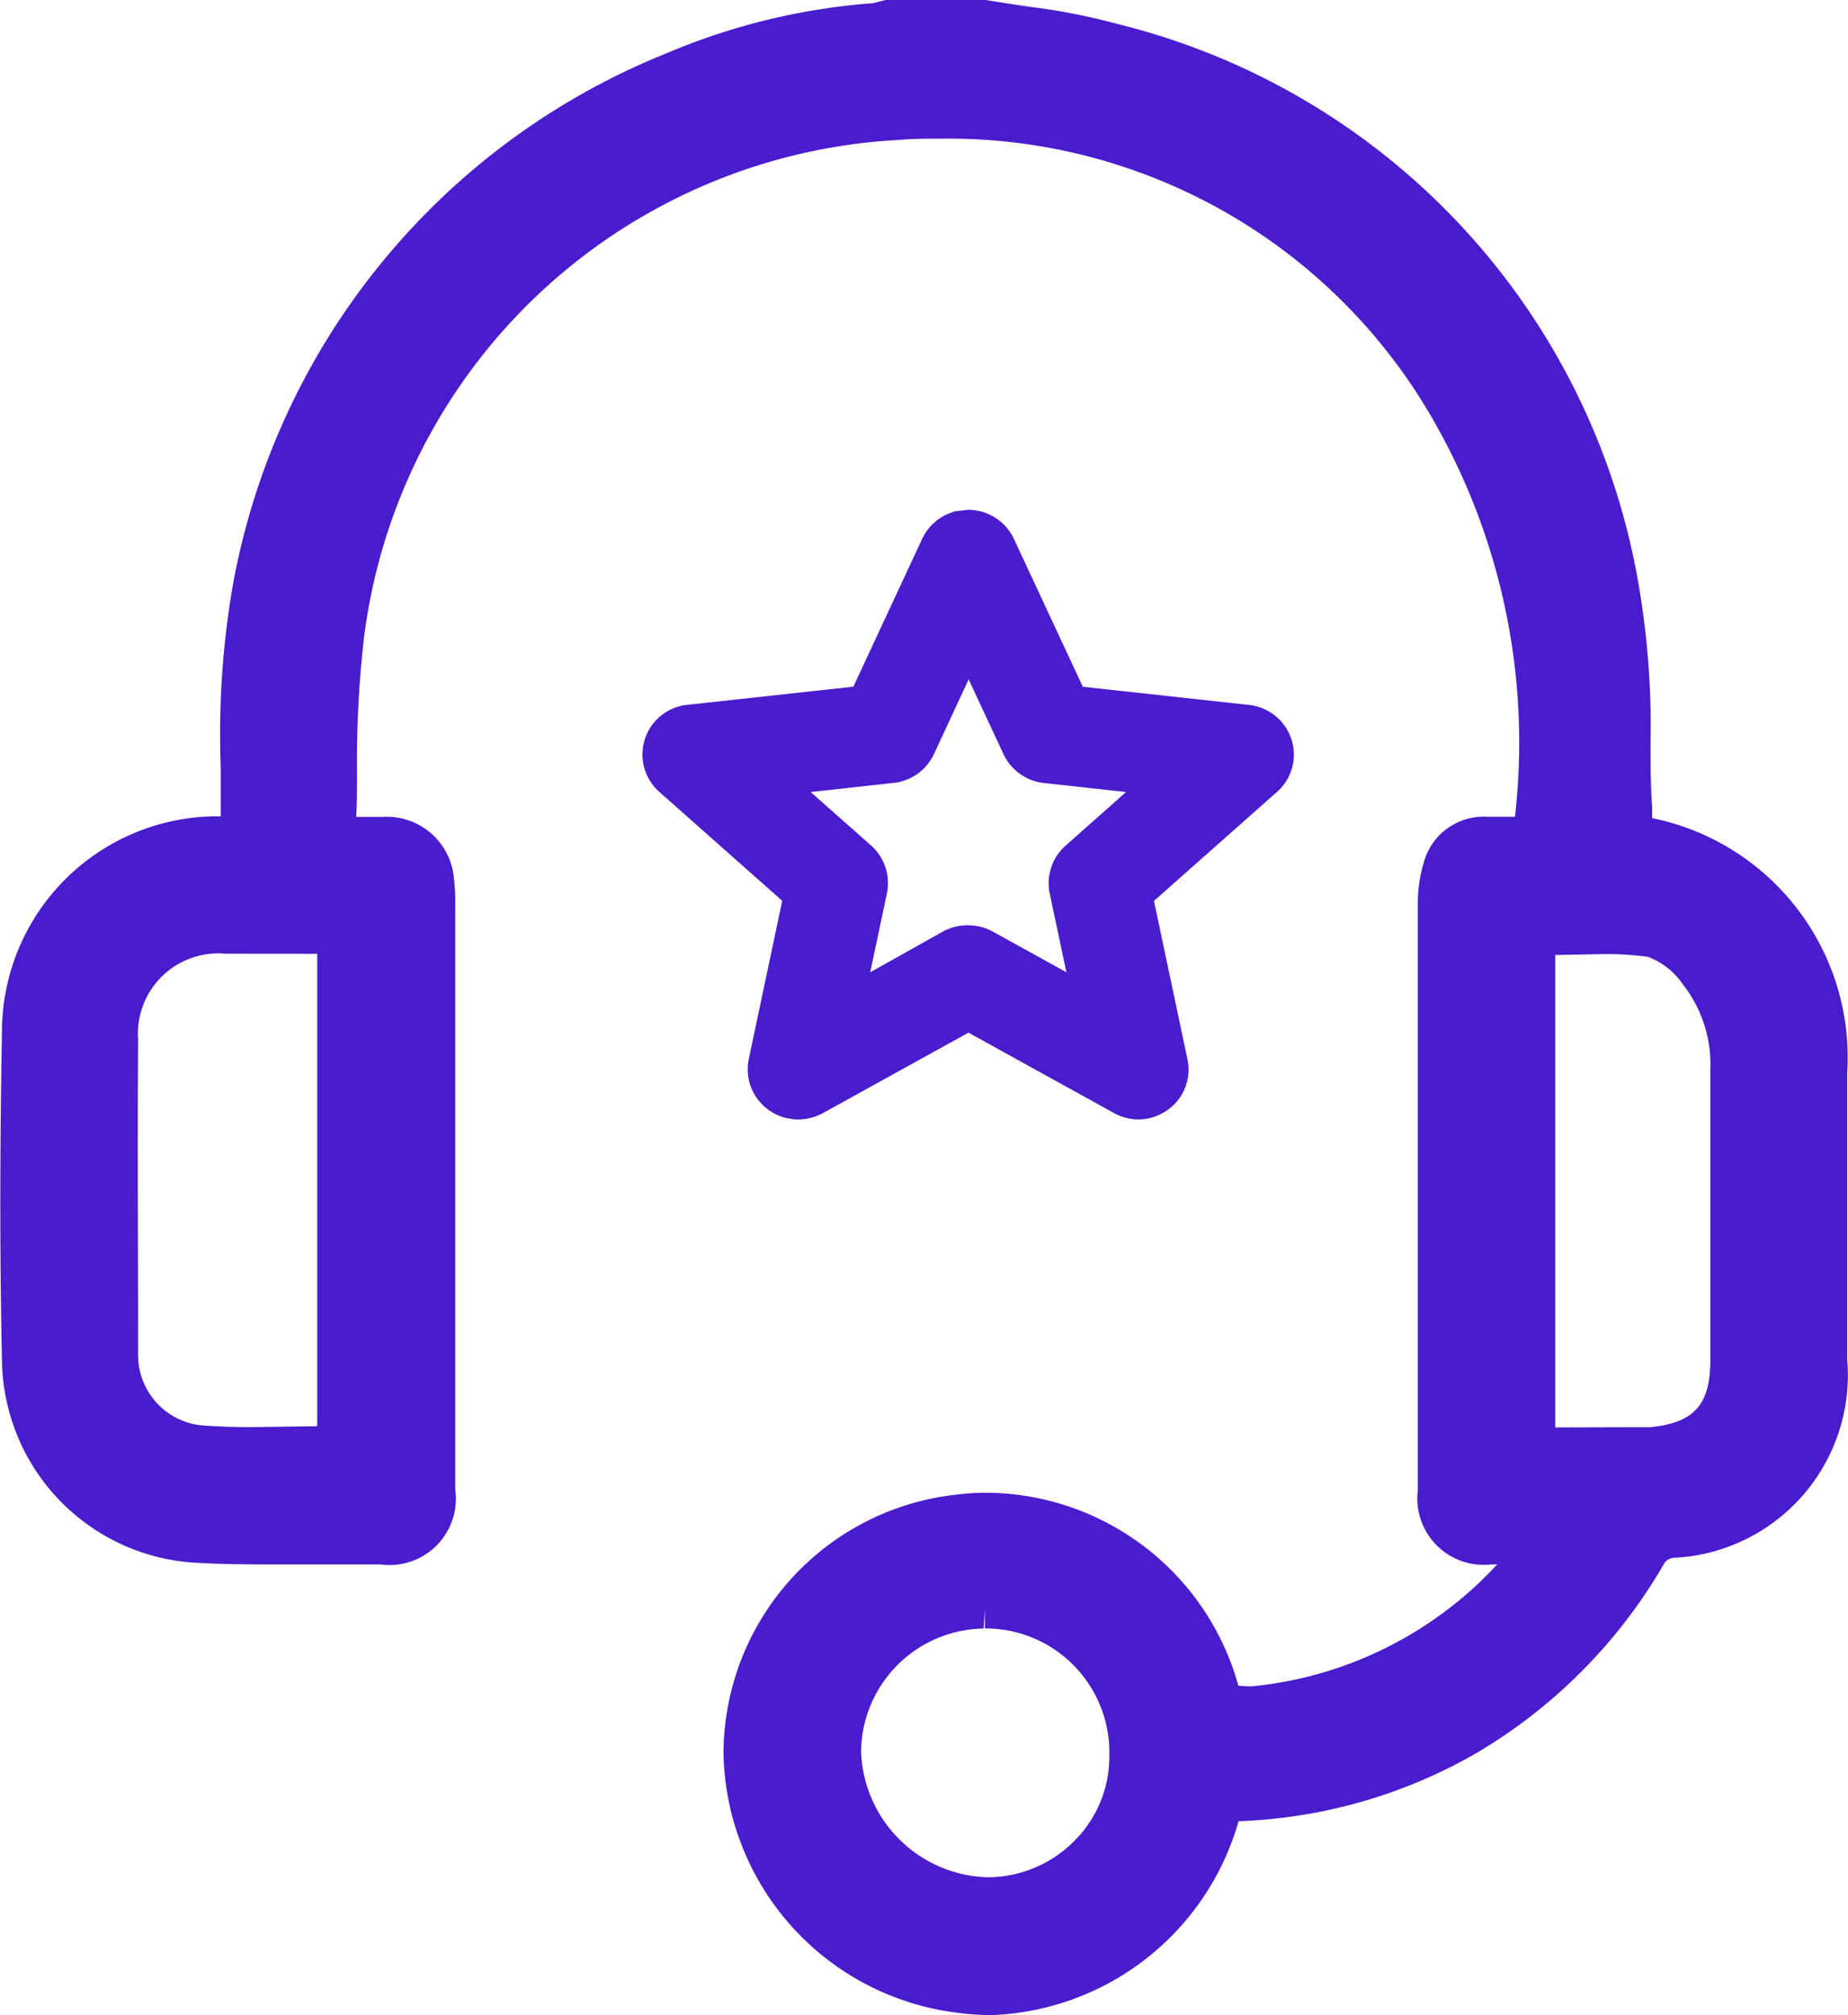 <?xml version="1.0" encoding="utf-8"?>
<svg xmlns="http://www.w3.org/2000/svg" width="18" height="19.621" viewBox="0 0 18 19.621">
  <g id="Group_51691" data-name="Group 51691" transform="translate(-387.536 -99.612)">
    <path id="Path_23950" data-name="Path 23950" d="M397.192,119.233a2.521,2.521,0,0,1-.316-.021,2.594,2.594,0,0,1-2.293-2.528,2.543,2.543,0,0,1,2.271-2.519,2.328,2.328,0,0,1,.3-.018,2.561,2.561,0,0,1,2.444,1.879q.062.006.13.006a3.748,3.748,0,0,0,2.391-1.187h-.057a.647.647,0,0,1-.716-.723v-5.709a1.37,1.37,0,0,1,.054-.389.606.606,0,0,1,.628-.459h.264a6.308,6.308,0,0,0-.923-4.075,5.442,5.442,0,0,0-4.659-2.528c-.135,0-.272,0-.411.012a5.547,5.547,0,0,0-5.22,4.866,10.786,10.786,0,0,0-.066,1.288c0,.145,0,.29-.007.438h.258a.656.656,0,0,1,.694.606,1.857,1.857,0,0,1,.012.254v5.688a.646.646,0,0,1-.725.731l-.949,0c-.274,0-.549,0-.823-.015a2,2,0,0,1-1.917-1.938c-.023-1.012-.022-2.09,0-3.294a2.1,2.1,0,0,1,2.042-2.037l.088,0v-.48a8.494,8.494,0,0,1,.123-1.8,6.91,6.91,0,0,1,4.231-5.155,6.323,6.323,0,0,1,2-.483l.121-.031h.976c.163.027.293.046.422.065a6.287,6.287,0,0,1,.864.169,6.8,6.8,0,0,1,5.09,5.558,8.08,8.08,0,0,1,.1,1.433c0,.212,0,.421.015.631,0,.037,0,.073,0,.11a2.378,2.378,0,0,1,1.9,2.485c0,.767,0,1.532,0,2.3v.482a1.781,1.781,0,0,1-1.678,1.935.122.122,0,0,0-.112.069,5.106,5.106,0,0,1-1.839,1.843,4.987,4.987,0,0,1-2.3.653H399.6A2.6,2.6,0,0,1,397.192,119.233Zm-.075-3.764a1.212,1.212,0,0,0-1.194,1.195,1.269,1.269,0,0,0,1.232,1.227,1.191,1.191,0,0,0,.849-.358,1.154,1.154,0,0,0,.337-.824,1.207,1.207,0,0,0-1.212-1.241v-.192Zm-7.392-6.571a.782.782,0,0,0-.844.835c-.007,1.019,0,2.037,0,3.056a.689.689,0,0,0,.6.7c.168.014.339.019.509.019l.636-.009v-4.6Zm13.686,4.611c.093,0,.143,0,.193,0,.431-.041.591-.217.591-.652V110.02a1.256,1.256,0,0,0-.266-.821.709.709,0,0,0-.345-.271,3.146,3.146,0,0,0-.438-.026l-.462.009v4.6Z" fill="#4b1bce"/>
    <path id="Path_23951" data-name="Path 23951" d="M398.876,110.709a.5.5,0,0,1-.24-.062l-1.418-.783-1.417.783a.508.508,0,0,1-.24.062h-.036l-.085-.014a.5.5,0,0,1-.294-.21.485.485,0,0,1-.068-.362l.326-1.543-1.2-1.063a.486.486,0,0,1,.275-.845l1.618-.177.67-1.439a.492.492,0,0,1,.265-.249l.051-.019.131-.015a.494.494,0,0,1,.448.286l.67,1.437,1.618.177a.489.489,0,0,1,.322.17.483.483,0,0,1-.047.675l-1.2,1.063.326,1.542a.482.482,0,0,1-.089.394.5.5,0,0,1-.356.191Zm-1.658-1.89a.494.494,0,0,1,.241.063l.713.394-.163-.77a.488.488,0,0,1,.155-.463l.589-.522-.8-.088a.494.494,0,0,1-.393-.279l-.34-.73-.339.729a.492.492,0,0,1-.4.28l-.8.088.59.522a.491.491,0,0,1,.153.464l-.163.769.714-.4A.5.5,0,0,1,397.218,108.819Z" transform="translate(-0.249 -0.197)" fill="#4b1bce"/>
  </g>
</svg>
